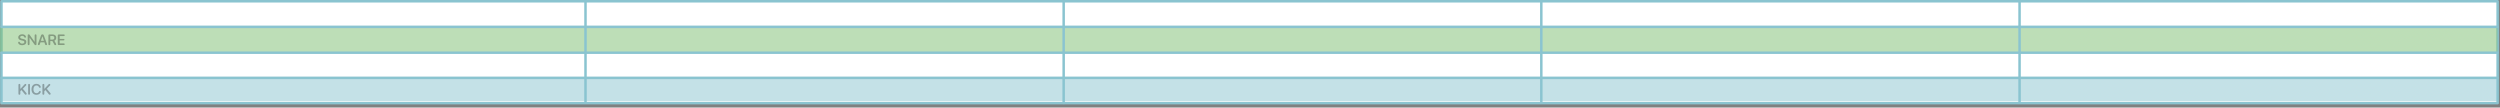 <svg width="1999" height="86" viewBox="0 0 1999 86" fill="none" xmlns="http://www.w3.org/2000/svg">
<rect x="0" y="0" width="1999" height="86" fill="#808080" stroke="none"/>
<path d="M1997.11 1.023H1.171V82.486H1997.11V1.023Z" fill="white" stroke="#8AC4D0" stroke-width="2" stroke-linecap="round" stroke-linejoin="round"/>
<rect y="62" width="1997" height="19" fill="#8AC4D0" fill-opacity="0.5"/>
<rect y="22" width="1997" height="20" fill="#7CBF70" fill-opacity="0.5"/>
<path d="M468.167 1V81.9" stroke="#8AC4D0" stroke-width="2" stroke-linecap="round" stroke-linejoin="round"/>
<path d="M850.508 1.328V82.252" stroke="#8AC4D0" stroke-width="2" stroke-linecap="round" stroke-linejoin="round"/>
<path d="M1232.43 1.258V82.158" stroke="#8AC4D0" stroke-width="2" stroke-linecap="round" stroke-linejoin="round"/>
<path d="M1614.84 1.234V82.135" stroke="#8AC4D0" stroke-width="2" stroke-linecap="round" stroke-linejoin="round"/>
<path d="M1.312 21.494H1997.04" stroke="#8AC4D0" stroke-width="2" stroke-linecap="round" stroke-linejoin="round"/>
<path d="M1.171 42.129H1996.9" stroke="#8AC4D0" stroke-width="2" stroke-linecap="round" stroke-linejoin="round"/>
<path d="M1.265 62.249H1996.99" stroke="#8AC4D0" stroke-width="2" stroke-linecap="round" stroke-linejoin="round"/>
<path d="M17.721 36.141C16.033 36.141 14.908 35.438 14.58 34.477C14.527 34.336 14.498 34.184 14.498 34.043C14.498 33.621 14.768 33.352 15.166 33.352C15.5 33.352 15.711 33.486 15.875 33.826C16.139 34.559 16.865 34.887 17.768 34.887C18.787 34.887 19.502 34.383 19.502 33.68C19.502 33.07 19.08 32.695 17.979 32.467L17.07 32.279C15.377 31.934 14.586 31.137 14.586 29.9C14.586 28.412 15.893 27.404 17.727 27.404C19.221 27.404 20.381 28.072 20.727 29.191C20.762 29.285 20.779 29.396 20.779 29.537C20.779 29.906 20.516 30.158 20.123 30.158C19.771 30.158 19.555 30.006 19.396 29.678C19.109 28.963 18.506 28.658 17.715 28.658C16.777 28.658 16.109 29.104 16.109 29.812C16.109 30.387 16.531 30.756 17.586 30.979L18.494 31.166C20.275 31.535 21.025 32.25 21.025 33.504C21.025 35.121 19.754 36.141 17.721 36.141ZM22.895 36.1C22.438 36.1 22.162 35.818 22.162 35.338V28.225C22.162 27.738 22.461 27.445 22.947 27.445C23.281 27.445 23.486 27.562 23.732 27.896L27.67 33.469H27.723V28.207C27.723 27.727 27.998 27.445 28.449 27.445C28.906 27.445 29.176 27.727 29.176 28.207V35.344C29.176 35.824 28.9 36.1 28.408 36.1C28.062 36.1 27.863 35.988 27.623 35.648L23.674 30.07H23.621V35.338C23.621 35.818 23.346 36.1 22.895 36.1ZM31.039 36.1C30.576 36.1 30.277 35.83 30.277 35.402C30.277 35.285 30.307 35.121 30.377 34.94L32.832 28.266C33.037 27.703 33.377 27.445 33.928 27.445C34.484 27.445 34.824 27.691 35.035 28.26L37.496 34.94C37.566 35.133 37.596 35.268 37.596 35.402C37.596 35.812 37.279 36.1 36.84 36.1C36.43 36.1 36.201 35.912 36.066 35.461L35.51 33.844H32.352L31.795 35.449C31.654 35.906 31.432 36.1 31.039 36.1ZM32.709 32.648H35.141L33.94 29.039H33.898L32.709 32.648ZM39.453 36.117C38.984 36.117 38.697 35.824 38.697 35.332V28.33C38.697 27.838 38.984 27.545 39.453 27.545H42.055C43.883 27.545 44.978 28.559 44.978 30.176C44.978 31.277 44.416 32.18 43.438 32.56L44.773 34.904C44.902 35.121 44.938 35.25 44.938 35.426C44.938 35.824 44.609 36.117 44.176 36.117C43.818 36.117 43.643 35.988 43.408 35.572L41.902 32.818H40.209V35.332C40.209 35.824 39.922 36.117 39.453 36.117ZM40.209 31.658H41.914C42.875 31.658 43.432 31.125 43.432 30.211C43.432 29.32 42.84 28.77 41.885 28.77H40.209V31.658ZM46.953 36C46.484 36 46.197 35.707 46.197 35.215V28.33C46.197 27.838 46.484 27.545 46.953 27.545H51.072C51.488 27.545 51.764 27.791 51.764 28.184C51.764 28.576 51.488 28.822 51.072 28.822H47.709V31.107H50.897C51.283 31.107 51.547 31.336 51.547 31.705C51.547 32.074 51.289 32.309 50.897 32.309H47.709V34.723H51.072C51.488 34.723 51.764 34.969 51.764 35.361C51.764 35.754 51.488 36 51.072 36H46.953Z" fill="black" fill-opacity="0.3"/>
<path d="M15.5 75.748C15.031 75.748 14.744 75.461 14.744 74.963V67.879C14.744 67.381 15.031 67.094 15.5 67.094C15.975 67.094 16.256 67.381 16.256 67.879V71.072H16.309L19.707 67.404C19.912 67.182 20.094 67.088 20.34 67.088C20.744 67.088 21.043 67.393 21.043 67.779C21.043 67.984 20.973 68.143 20.797 68.33L18.254 70.984L21.049 74.365C21.254 74.617 21.342 74.828 21.342 75.027C21.342 75.438 21.025 75.754 20.615 75.754C20.316 75.754 20.111 75.643 19.877 75.35L17.135 71.998L16.256 72.93V74.963C16.256 75.461 15.975 75.748 15.5 75.748ZM23.234 75.748C22.766 75.748 22.479 75.461 22.479 74.963V67.879C22.479 67.381 22.766 67.094 23.234 67.094C23.709 67.094 23.99 67.381 23.99 67.879V74.963C23.99 75.461 23.709 75.748 23.234 75.748ZM29.141 75.789C26.697 75.789 25.191 74.131 25.191 71.418C25.191 68.723 26.721 67.053 29.111 67.053C30.676 67.053 31.912 67.785 32.469 69.022C32.562 69.215 32.609 69.414 32.609 69.59C32.609 69.994 32.346 70.252 31.941 70.252C31.596 70.252 31.367 70.088 31.203 69.719C30.811 68.811 30.043 68.336 29.123 68.336C27.67 68.336 26.738 69.531 26.738 71.418C26.738 73.316 27.664 74.506 29.129 74.506C30.096 74.506 30.84 74.084 31.227 73.193C31.379 72.848 31.572 72.707 31.9 72.707C32.316 72.707 32.603 72.982 32.603 73.381C32.603 73.574 32.557 73.75 32.463 73.949C31.924 75.098 30.723 75.789 29.141 75.789ZM34.672 75.748C34.203 75.748 33.916 75.461 33.916 74.963V67.879C33.916 67.381 34.203 67.094 34.672 67.094C35.147 67.094 35.428 67.381 35.428 67.879V71.072H35.48L38.879 67.404C39.084 67.182 39.266 67.088 39.512 67.088C39.916 67.088 40.215 67.393 40.215 67.779C40.215 67.984 40.145 68.143 39.969 68.33L37.426 70.984L40.221 74.365C40.426 74.617 40.514 74.828 40.514 75.027C40.514 75.438 40.197 75.754 39.787 75.754C39.488 75.754 39.283 75.643 39.049 75.35L36.307 71.998L35.428 72.93V74.963C35.428 75.461 35.147 75.748 34.672 75.748Z" fill="black" fill-opacity="0.3"/>
</svg>

